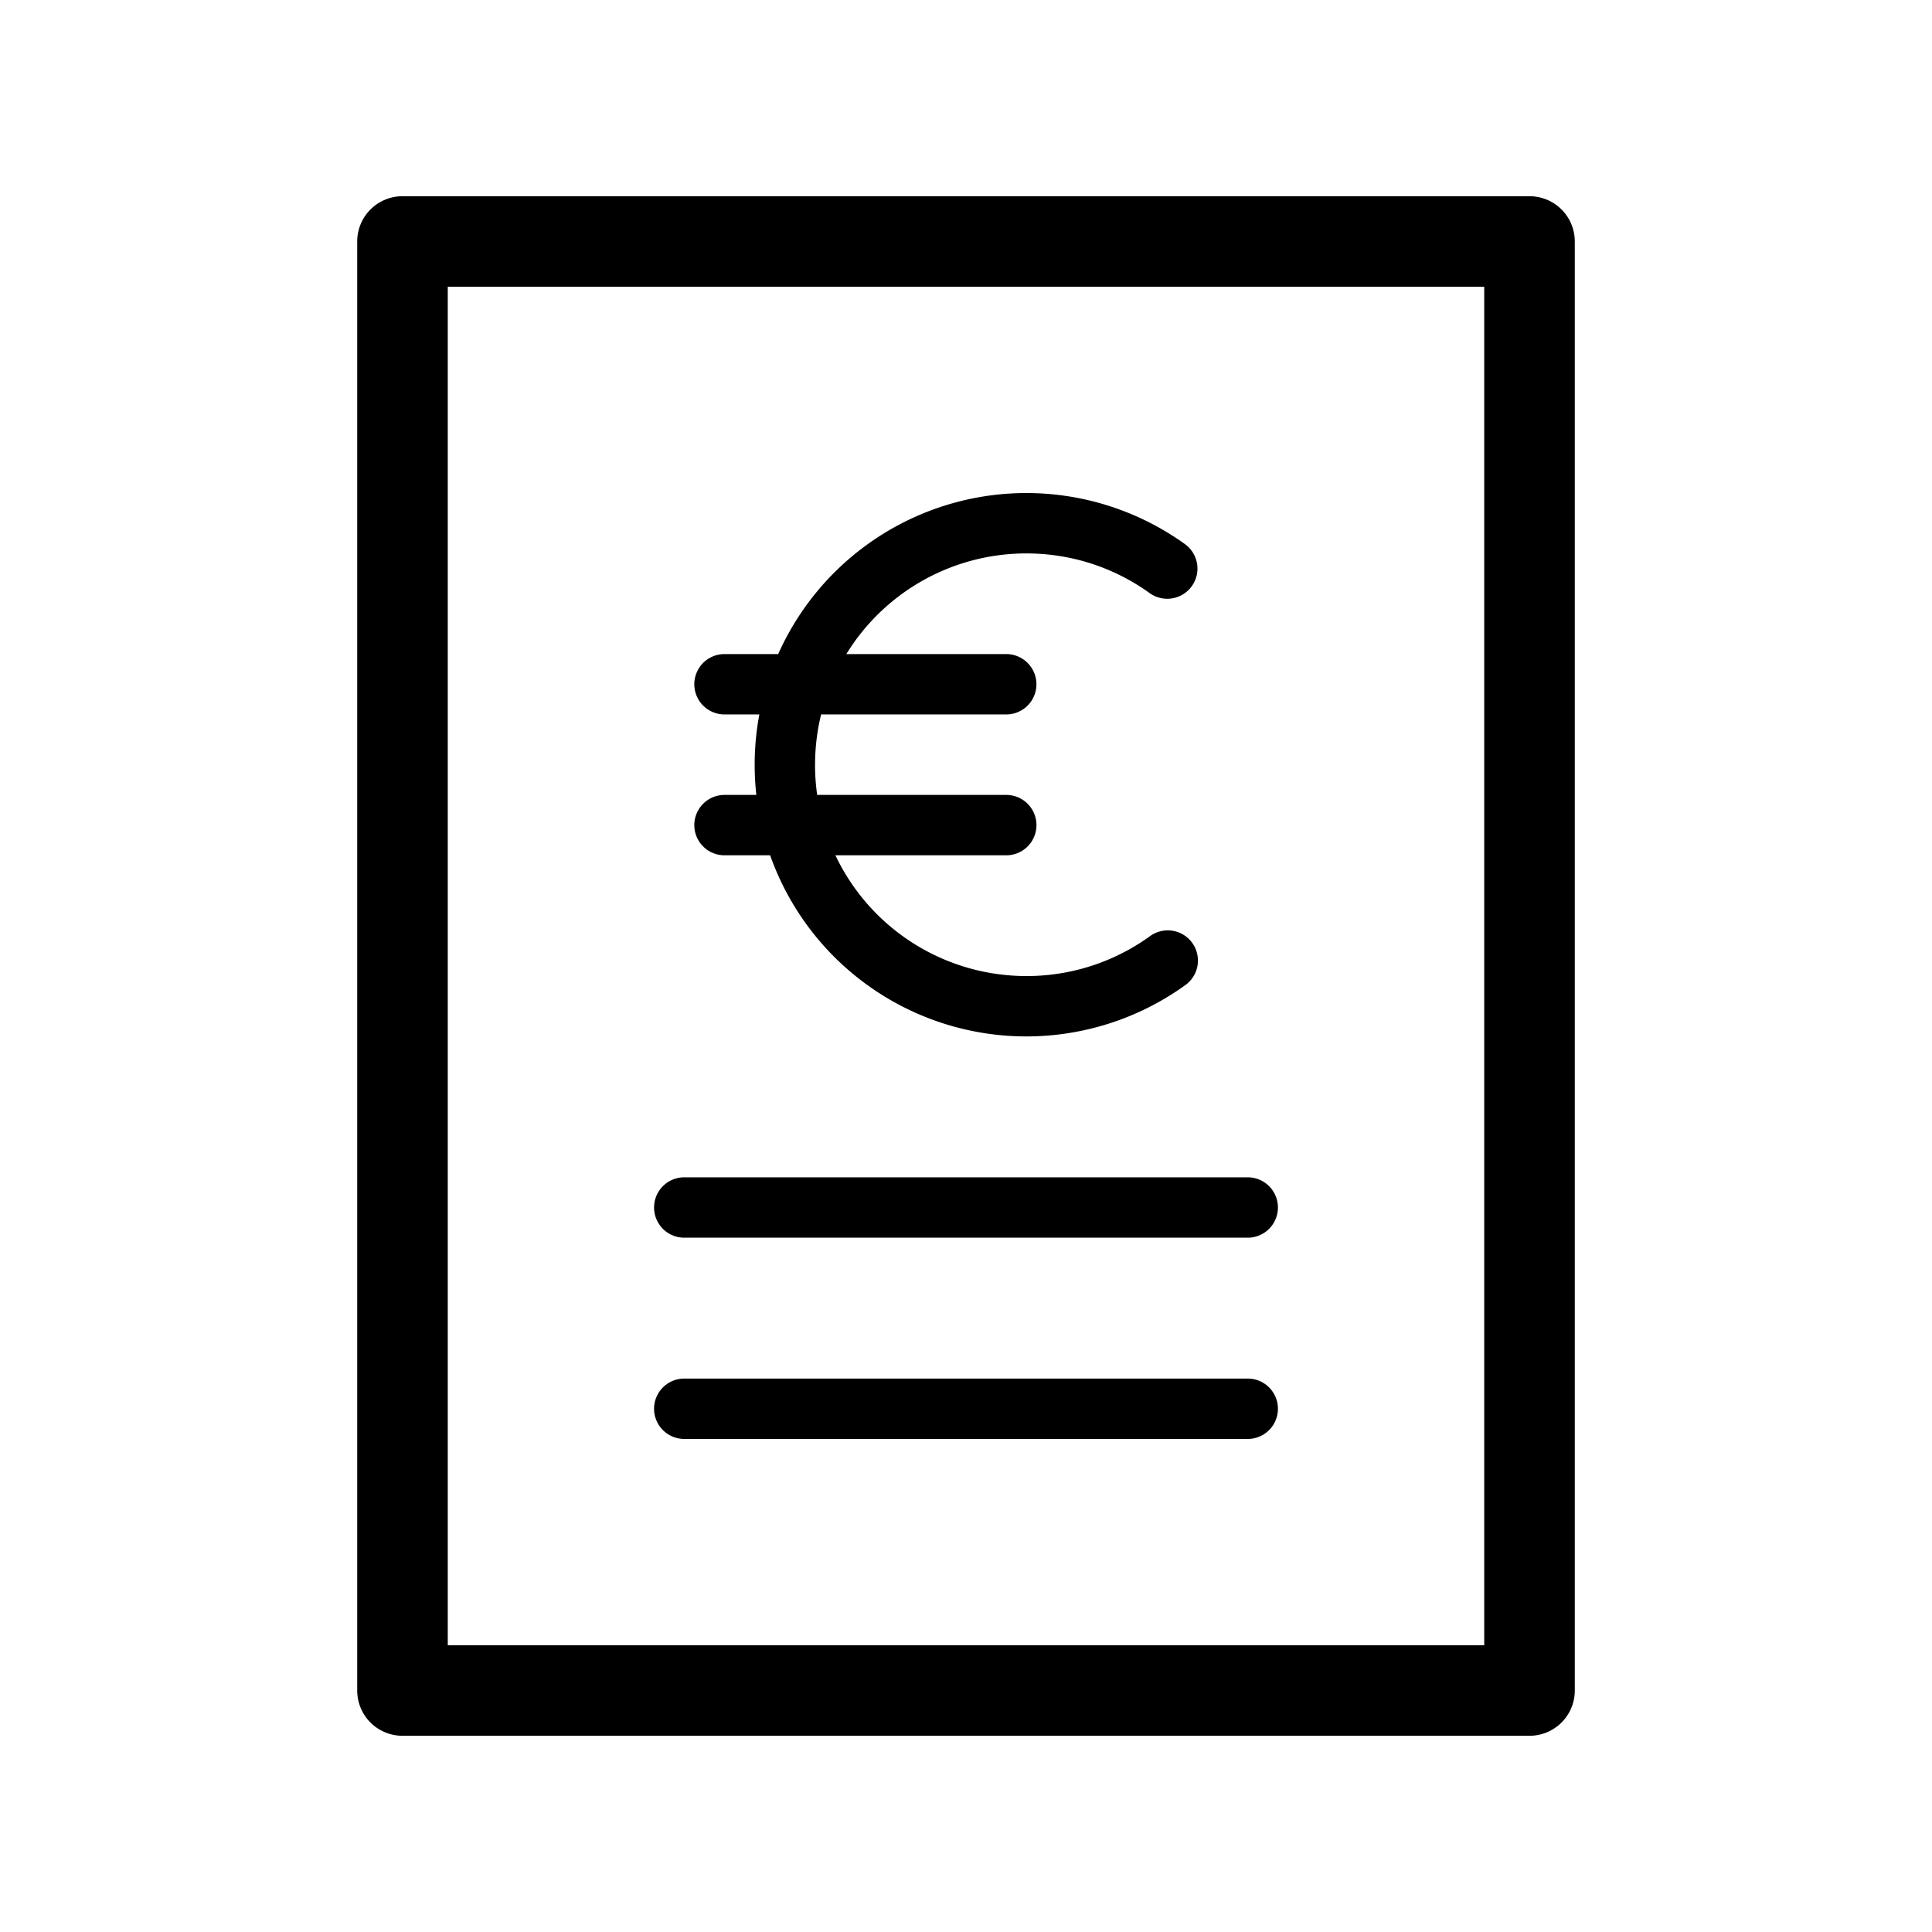 <svg xmlns="http://www.w3.org/2000/svg" viewBox="0 0 64 64">
  <path fill-rule="evenodd" d="M11.833 8a1.5 1.5 0 0 1 1.5-1.5h37.334a1.5 1.5 0 0 1 1.5 1.5v48a1.5 1.5 0 0 1-1.5 1.5H13.333a1.5 1.5 0 0 1-1.5-1.5V8Zm3 1.5v45h34.334v-45H14.833ZM22.667 39a1 1 0 1 0 0 2h18.666a1 1 0 1 0 0-2H22.667Zm0 6.667a1 1 0 1 0 0 2h18.666a1 1 0 1 0 0-2H22.667ZM27 25.333c0-.574.07-1.132.2-1.666h6.133a1 1 0 1 0 0-2h-5.297A6.996 6.996 0 0 1 34 18.333c1.525 0 2.934.487 4.083 1.314a1 1 0 0 0 1.168-1.624 9.002 9.002 0 0 0-13.472 3.644H24a1 1 0 0 0 0 2h1.154a9.043 9.043 0 0 0-.099 2.666H24a1 1 0 0 0 0 2h1.512a9.004 9.004 0 0 0 13.739 4.31 1 1 0 1 0-1.168-1.623A6.964 6.964 0 0 1 34 32.333a7 7 0 0 1-6.326-4h5.66a1 1 0 1 0 0-2H27.07a7.061 7.061 0 0 1-.071-1Z"/>
</svg>
